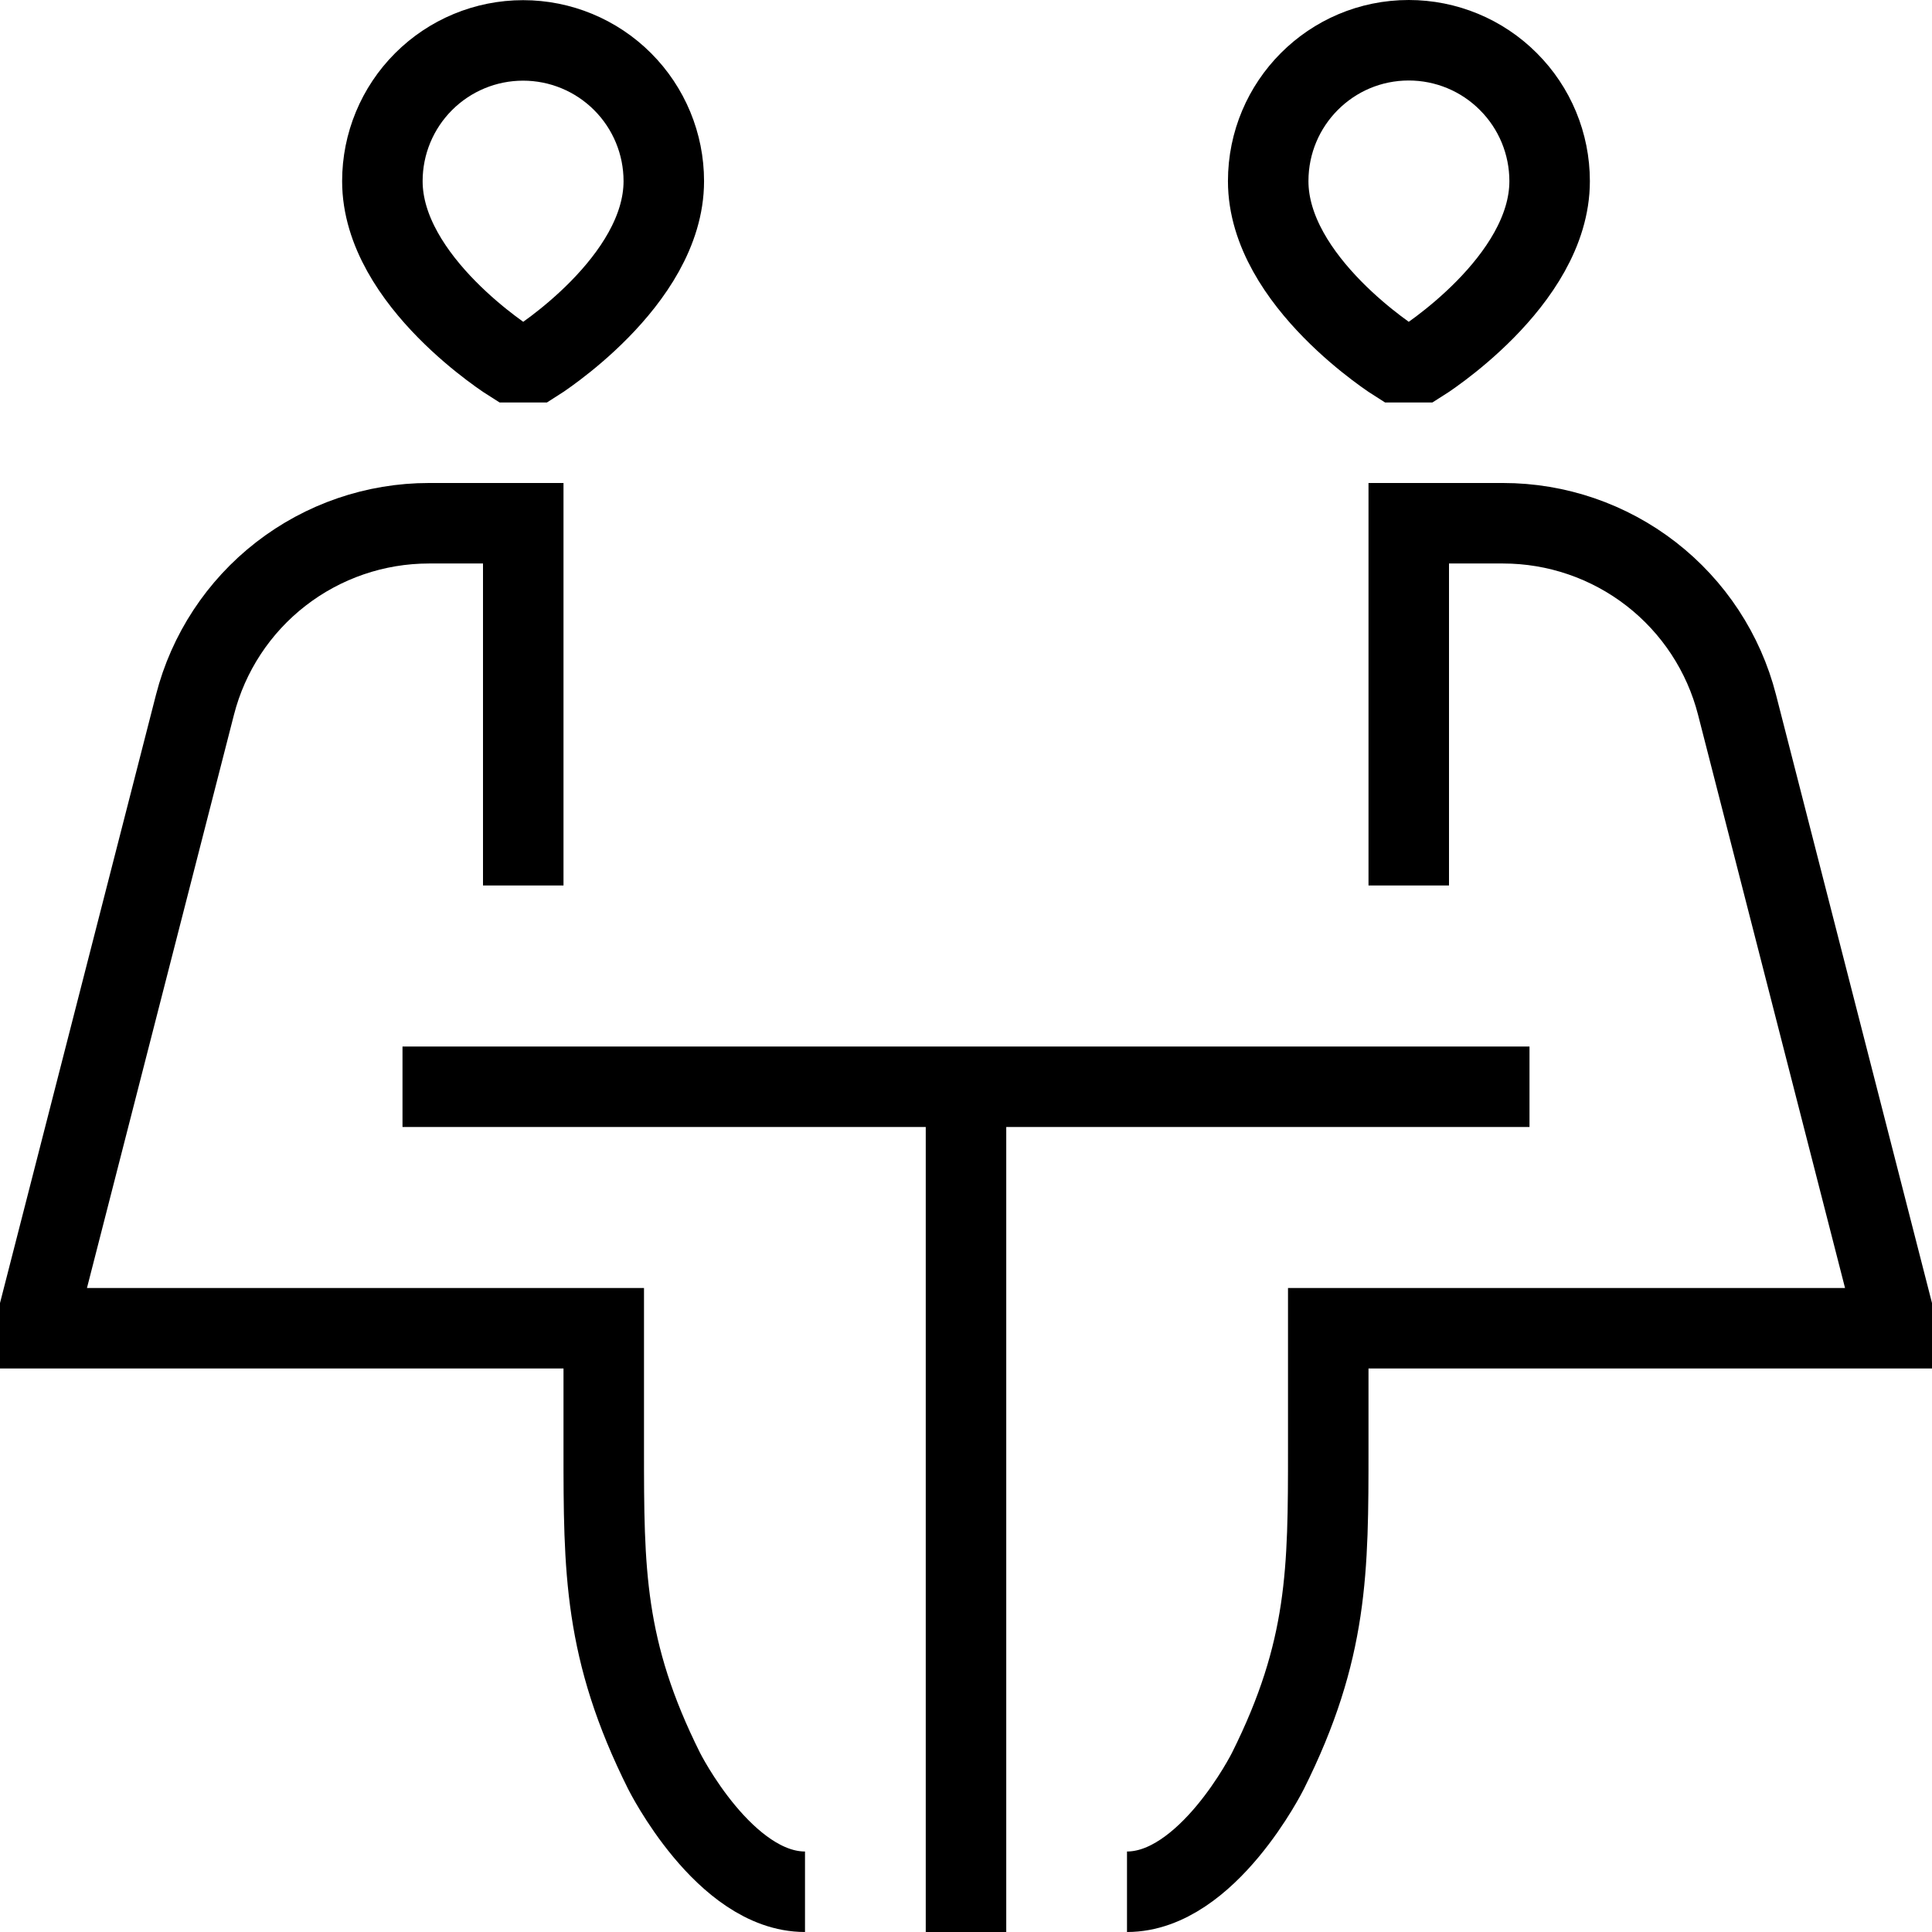 <svg width="24" height="24" viewBox="0 0 24 24" fill="none" xmlns="http://www.w3.org/2000/svg">
<path d="M5 13.5H19M12 13.5V24M6.5 11V6.5H5.328C4.662 6.5 4.015 6.722 3.489 7.13C2.963 7.538 2.587 8.11 2.422 8.755L0.5 16.25V16.5H7.5V18C7.5 19.5 7.5 20.5 8.25 22C8.25 22 9 23.5 10 23.5M17.5 11V6.5H18.672C19.338 6.5 19.985 6.722 20.511 7.13C21.037 7.538 21.413 8.11 21.578 8.755L23.5 16.25V16.5H16.5V18C16.5 19.5 16.5 20.5 15.75 22C15.75 22 15 23.5 14 23.5M6.35 4.5C6.35 4.5 4.75 3.5 4.75 2.25C4.75 1.786 4.934 1.342 5.262 1.014C5.59 0.686 6.034 0.502 6.498 0.502C6.962 0.502 7.406 0.686 7.734 1.014C8.062 1.342 8.246 1.786 8.246 2.25C8.246 3.5 6.65 4.5 6.65 4.5H6.35ZM17.65 4.5C17.65 4.5 19.25 3.5 19.25 2.25C19.25 1.786 19.066 1.341 18.737 1.013C18.409 0.684 17.964 0.5 17.5 0.5C16.534 0.5 15.754 1.284 15.754 2.25C15.754 3.5 17.35 4.5 17.35 4.5H17.65Z" stroke="#000"/>
</svg>
